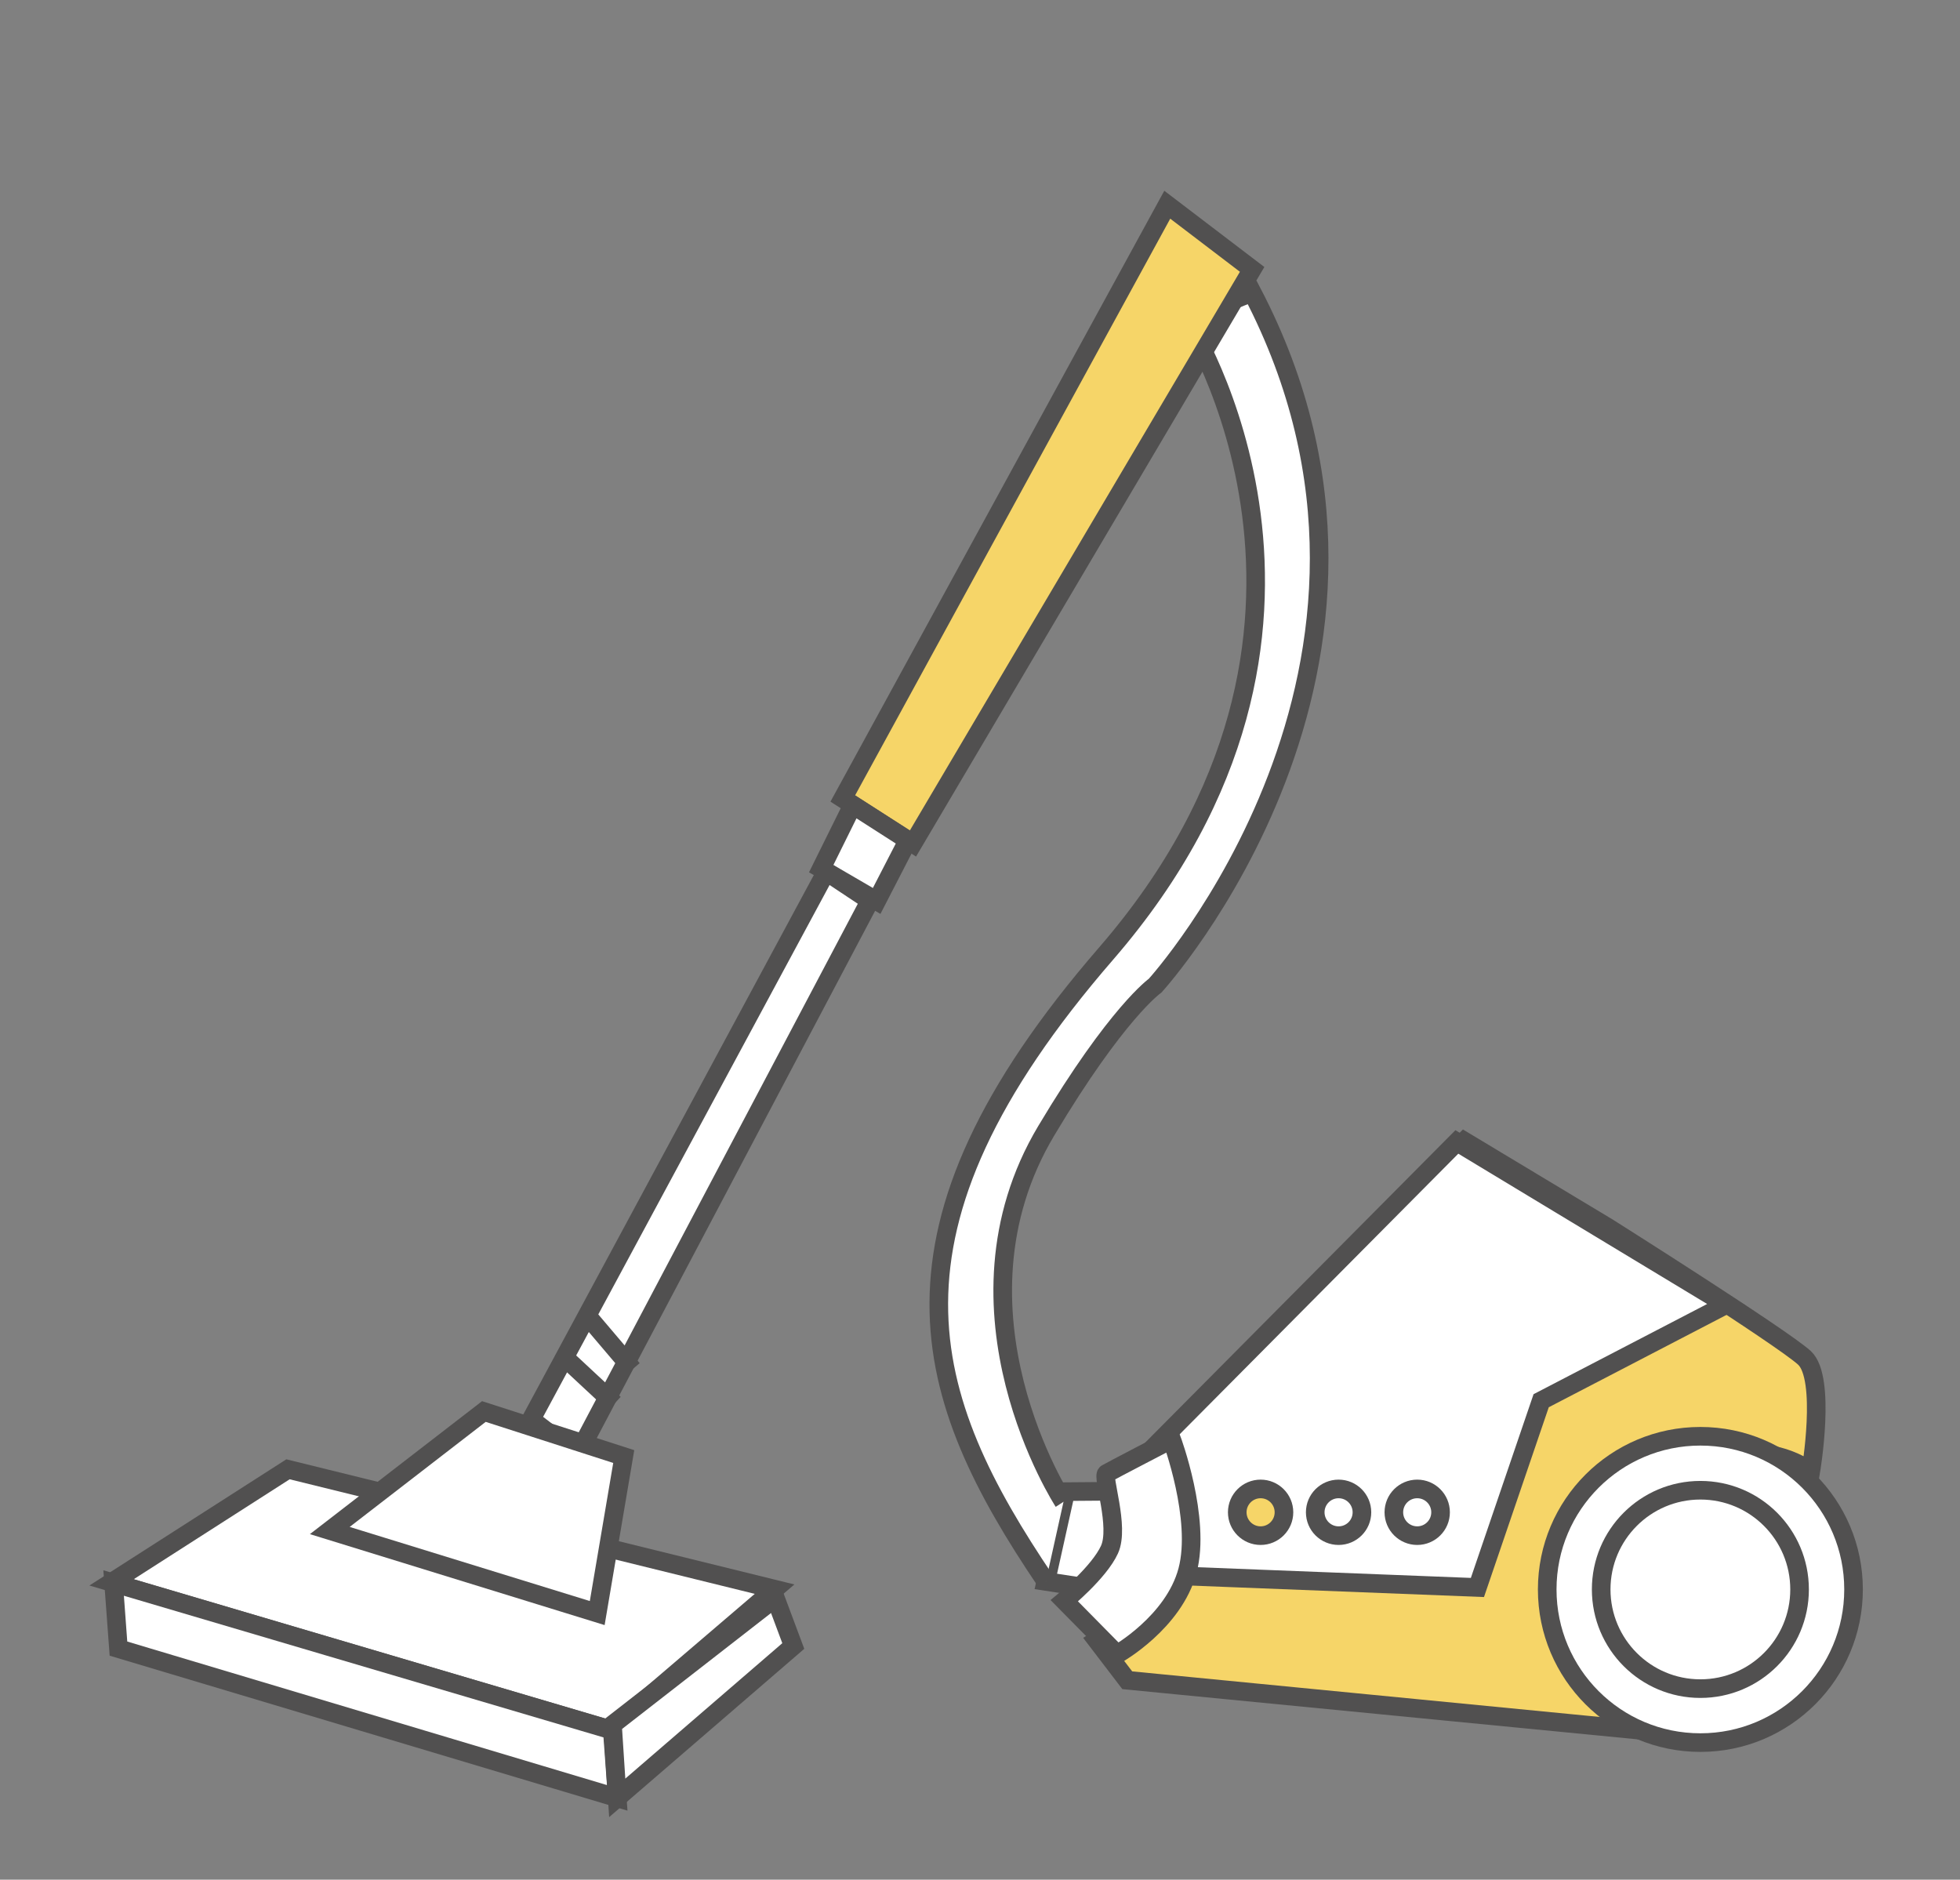 <svg id="圖層_1" data-name="圖層 1" xmlns="http://www.w3.org/2000/svg" viewBox="0 0 210.63 202"><rect x="0" y="0" width="210.63" height="202" fill="#808080" stroke="none"/><defs><style>.cls-1{fill:#f6d568;}.cls-1,.cls-2,.cls-3{stroke:#515050;stroke-miterlimit:10;stroke-width:2px;}.cls-2{fill:#fff;}.cls-3{fill:none;}</style></defs><title>icon</title><path class="cls-1" d="M157.37,122.64,122.55,157.7s2.34,7.3,1.41,11.38-6.09,7.21-6.09,7.21l3.27,4.28,53.35,5.2s-4.91-11.16.88-20.38,13.2-11.24,19.23-7.29c0,0,1.69-10-.69-12.18s-21.11-14-21.11-14Z"/><circle class="cls-2" cx="182.73" cy="170.81" r="16.46"/><polygon class="cls-2" points="114.53 160.3 119.65 160.26 119.89 166.41 116.25 170.54 112.39 169.95 114.53 160.3"/><path class="cls-2" d="M123.74,169.23s4.84-7.68.28-13.74l32.54-32.77L185.5,140.2l-19.88,10.33-6.85,20.07-35-1.37"/><circle class="cls-2" cx="182.73" cy="170.81" r="10.66"/><path class="cls-2" d="M114.29,161.39s-13.38-20.58-1.85-39.88c7.58-12.7,11.7-15.59,11.7-15.59s31.35-34.41,10.42-74.5l-7.11,2.88s21.6,33.29-8.56,68.15c-26,30-19.84,47.75-6.5,67.5"/><polygon class="cls-1" points="134.56 28.95 125.44 22 90.57 85.81 98.11 90.65 134.56 28.95"/><polygon class="cls-2" points="91.64 86.5 88.25 93.35 94.21 96.82 97.57 90.3 91.64 86.5"/><polygon class="cls-2" points="88.79 93.67 57.08 152.54 62.05 156.34 93.49 96.79 88.79 93.67"/><polygon class="cls-2" points="11.99 170.05 65.58 185.88 83.24 170.78 30.95 157.9 11.99 170.05"/><polygon class="cls-2" points="12.73 177.17 12.21 170.12 65.8 185.95 66.33 193.21 12.73 177.17"/><polygon class="cls-2" points="85.25 176.89 83.32 171.72 65.82 185.34 66.33 193.21 85.25 176.89"/><polygon class="cls-2" points="52 151.69 35.44 164.48 64.18 173.35 67.03 156.53 52 151.69"/><line class="cls-3" x1="60.67" y1="145.87" x2="66.02" y2="150.85"/><line class="cls-3" x1="63.09" y1="141.38" x2="67.98" y2="147.14"/><path class="cls-2" d="M125.91,154.68s-6.49,3.37-7,3.67,1.44,5.73.32,8.18-4.85,5.5-4.85,5.5l5.67,5.75s6.1-3.43,7.57-9S125.91,154.68,125.91,154.68Z"/><circle class="cls-1" cx="135.47" cy="162.52" r="2.51"/><circle class="cls-3" cx="143.85" cy="162.52" r="2.51"/><circle class="cls-3" cx="152.3" cy="162.52" r="2.51"/></svg>